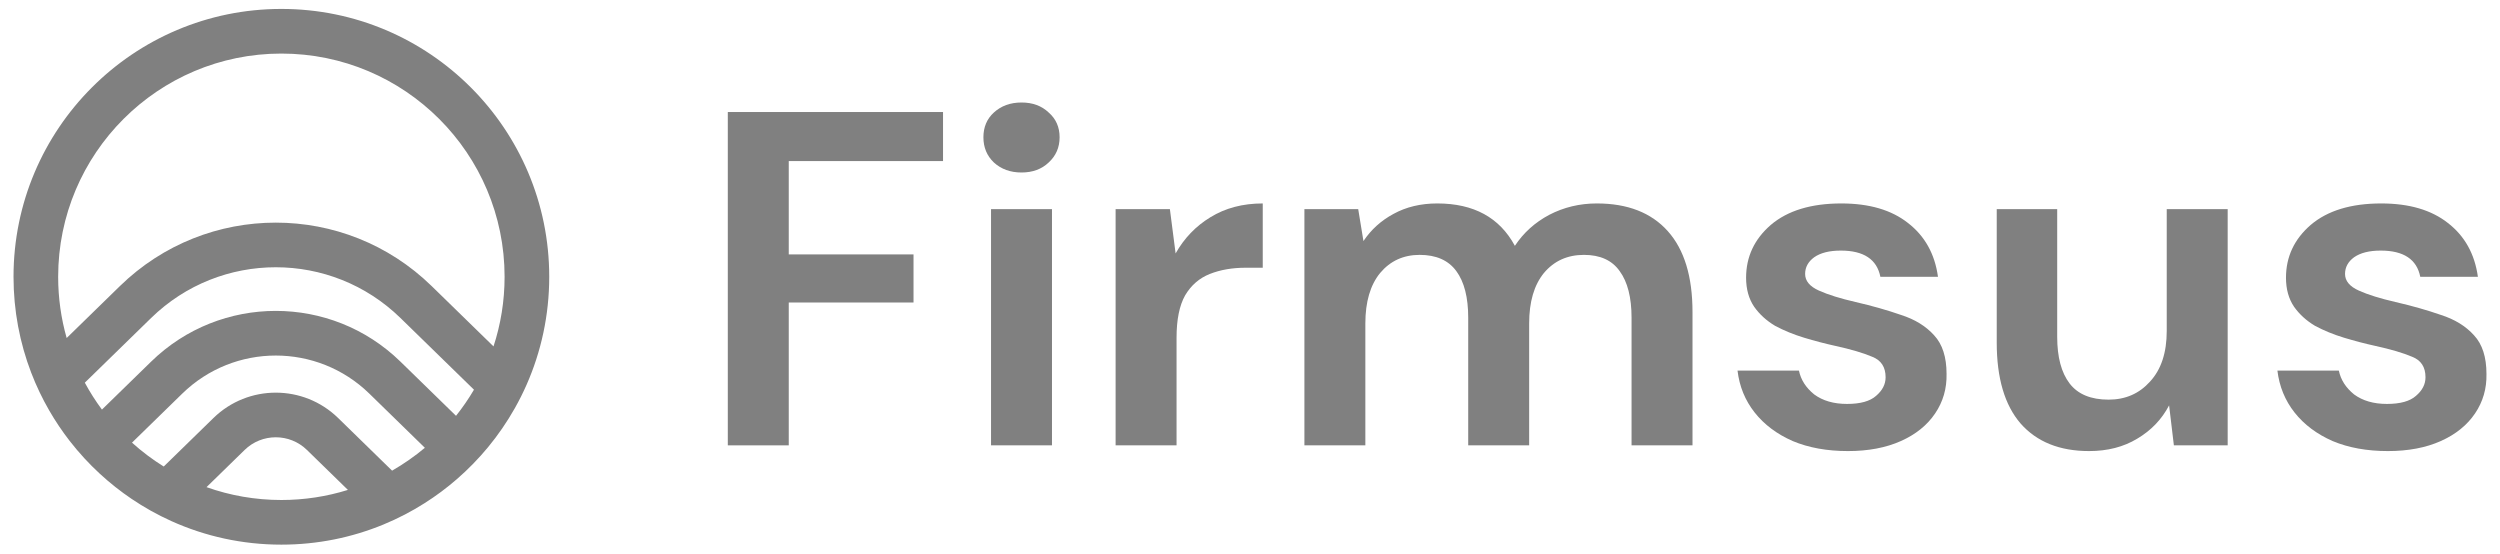 <svg width="140" height="31" viewBox="0 0 140 31" fill="none" xmlns="http://www.w3.org/2000/svg">
<path fill-rule="evenodd" clip-rule="evenodd" d="M3.906 24.697C4.419 25.356 4.985 25.972 5.599 26.537C6.152 27.046 6.743 27.514 7.367 27.936C7.715 28.171 8.073 28.392 8.441 28.598C8.821 28.811 9.211 29.007 9.61 29.187C11.486 30.031 13.567 30.5 15.757 30.5C17.779 30.5 19.709 30.1 21.47 29.374C21.881 29.204 22.283 29.017 22.675 28.813C23.047 28.619 23.411 28.41 23.764 28.186C24.407 27.78 25.017 27.326 25.588 26.829C26.218 26.282 26.802 25.683 27.334 25.039C27.893 24.36 28.394 23.632 28.829 22.861C29.07 22.434 29.291 21.995 29.49 21.543C30.304 19.695 30.757 17.65 30.757 15.5C30.757 7.216 24.041 0.5 15.757 0.5C7.473 0.5 0.757 7.216 0.757 15.5C0.757 17.392 1.107 19.201 1.746 20.868C2.029 21.606 2.369 22.316 2.76 22.993C3.103 23.588 3.487 24.157 3.906 24.697ZM4.75 21.43C5.034 21.956 5.355 22.46 5.709 22.937L8.461 20.253C12.345 16.463 18.543 16.463 22.427 20.253L25.537 23.286C25.905 22.824 26.241 22.335 26.542 21.823L22.427 17.809C18.543 14.019 12.345 14.019 8.461 17.809L4.75 21.43ZM27.637 19.399C28.039 18.172 28.257 16.861 28.257 15.5C28.257 8.596 22.66 3 15.757 3C8.853 3 3.257 8.596 3.257 15.5C3.257 16.689 3.423 17.839 3.733 18.929L6.715 16.02C11.571 11.283 19.318 11.283 24.173 16.02L27.637 19.399ZM23.792 25.076L20.682 22.042C17.768 19.2 13.12 19.2 10.207 22.042L7.392 24.788C7.942 25.285 8.537 25.732 9.169 26.125L11.953 23.409C13.895 21.515 16.994 21.515 18.936 23.409L21.957 26.357C22.607 25.984 23.221 25.555 23.792 25.076ZM19.483 27.435L17.19 25.199C16.219 24.251 14.669 24.251 13.698 25.199L11.565 27.28C12.876 27.746 14.287 28 15.757 28C17.054 28 18.306 27.802 19.483 27.435Z" fill="#808080"/>
<path d="M40.757 24.94V6.273H52.81V9.02H44.17V14.247H51.157V16.94H44.17V24.94H40.757Z" fill="#808080"/>
<path d="M57.205 9.66C56.582 9.66 56.067 9.473 55.658 9.1C55.267 8.727 55.071 8.255 55.071 7.687C55.071 7.118 55.267 6.655 55.658 6.3C56.067 5.927 56.582 5.74 57.205 5.74C57.827 5.74 58.334 5.927 58.725 6.3C59.133 6.655 59.338 7.118 59.338 7.687C59.338 8.255 59.133 8.727 58.725 9.1C58.334 9.473 57.827 9.66 57.205 9.66ZM55.498 24.94V11.713H58.911V24.94H55.498Z" fill="#808080"/>
<path d="M62.474 24.94V11.713H65.514L65.834 14.193C66.314 13.34 66.963 12.664 67.78 12.167C68.616 11.651 69.594 11.393 70.714 11.393V14.993H69.754C69.007 14.993 68.34 15.109 67.754 15.34C67.167 15.571 66.705 15.971 66.367 16.54C66.047 17.109 65.887 17.9 65.887 18.913V24.94H62.474Z" fill="#808080"/>
<path d="M73.047 24.94V11.713H76.06L76.353 13.5C76.78 12.86 77.34 12.353 78.033 11.98C78.744 11.589 79.562 11.393 80.487 11.393C82.531 11.393 83.98 12.184 84.833 13.767C85.313 13.038 85.953 12.46 86.753 12.033C87.571 11.607 88.46 11.393 89.42 11.393C91.144 11.393 92.469 11.909 93.393 12.94C94.318 13.971 94.78 15.482 94.78 17.473V24.94H91.367V17.793C91.367 16.655 91.144 15.784 90.7 15.18C90.273 14.575 89.607 14.273 88.7 14.273C87.775 14.273 87.029 14.611 86.46 15.287C85.909 15.962 85.633 16.904 85.633 18.113V24.94H82.22V17.793C82.22 16.655 81.998 15.784 81.553 15.18C81.109 14.575 80.424 14.273 79.5 14.273C78.593 14.273 77.856 14.611 77.287 15.287C76.736 15.962 76.46 16.904 76.46 18.113V24.94H73.047Z" fill="#808080"/>
<path d="M103.487 25.26C102.314 25.26 101.283 25.073 100.394 24.7C99.505 24.309 98.794 23.776 98.261 23.1C97.727 22.424 97.407 21.642 97.301 20.753H100.741C100.847 21.269 101.132 21.713 101.594 22.087C102.074 22.442 102.687 22.62 103.434 22.62C104.181 22.62 104.723 22.469 105.061 22.167C105.416 21.864 105.594 21.518 105.594 21.127C105.594 20.558 105.345 20.175 104.847 19.98C104.35 19.767 103.656 19.562 102.767 19.367C102.199 19.242 101.621 19.091 101.034 18.913C100.447 18.735 99.905 18.513 99.407 18.247C98.927 17.962 98.536 17.607 98.234 17.18C97.932 16.735 97.781 16.193 97.781 15.553C97.781 14.38 98.243 13.393 99.167 12.593C100.11 11.793 101.425 11.393 103.114 11.393C104.679 11.393 105.923 11.758 106.847 12.487C107.79 13.216 108.35 14.22 108.527 15.5H105.301C105.105 14.522 104.367 14.033 103.087 14.033C102.447 14.033 101.95 14.158 101.594 14.407C101.256 14.655 101.087 14.967 101.087 15.34C101.087 15.731 101.345 16.042 101.861 16.273C102.376 16.504 103.061 16.718 103.914 16.913C104.839 17.127 105.683 17.367 106.447 17.633C107.23 17.882 107.852 18.264 108.314 18.78C108.776 19.278 109.007 19.998 109.007 20.94C109.025 21.758 108.812 22.495 108.367 23.153C107.923 23.811 107.283 24.327 106.447 24.7C105.612 25.073 104.625 25.26 103.487 25.26Z" fill="#808080"/>
<path d="M116.99 25.26C115.337 25.26 114.057 24.744 113.15 23.713C112.261 22.682 111.817 21.171 111.817 19.18V11.713H115.203V18.86C115.203 19.998 115.435 20.869 115.897 21.473C116.359 22.078 117.088 22.38 118.083 22.38C119.026 22.38 119.799 22.042 120.403 21.367C121.026 20.691 121.337 19.749 121.337 18.54V11.713H124.75V24.94H121.737L121.47 22.7C121.061 23.482 120.466 24.104 119.683 24.567C118.919 25.029 118.021 25.26 116.99 25.26Z" fill="#808080"/>
<path d="M133.722 25.26C132.548 25.26 131.517 25.073 130.628 24.7C129.74 24.309 129.028 23.776 128.495 23.1C127.962 22.424 127.642 21.642 127.535 20.753H130.975C131.082 21.269 131.366 21.713 131.828 22.087C132.308 22.442 132.922 22.62 133.668 22.62C134.415 22.62 134.957 22.469 135.295 22.167C135.651 21.864 135.828 21.518 135.828 21.127C135.828 20.558 135.58 20.175 135.082 19.98C134.584 19.767 133.891 19.562 133.002 19.367C132.433 19.242 131.855 19.091 131.268 18.913C130.682 18.735 130.14 18.513 129.642 18.247C129.162 17.962 128.771 17.607 128.468 17.18C128.166 16.735 128.015 16.193 128.015 15.553C128.015 14.38 128.477 13.393 129.402 12.593C130.344 11.793 131.66 11.393 133.348 11.393C134.913 11.393 136.157 11.758 137.082 12.487C138.024 13.216 138.584 14.22 138.762 15.5H135.535C135.34 14.522 134.602 14.033 133.322 14.033C132.682 14.033 132.184 14.158 131.828 14.407C131.491 14.655 131.322 14.967 131.322 15.34C131.322 15.731 131.58 16.042 132.095 16.273C132.611 16.504 133.295 16.718 134.148 16.913C135.073 17.127 135.917 17.367 136.682 17.633C137.464 17.882 138.086 18.264 138.548 18.78C139.011 19.278 139.242 19.998 139.242 20.94C139.26 21.758 139.046 22.495 138.602 23.153C138.157 23.811 137.517 24.327 136.682 24.7C135.846 25.073 134.86 25.26 133.722 25.26Z" fill="#808080"/>
</svg>
